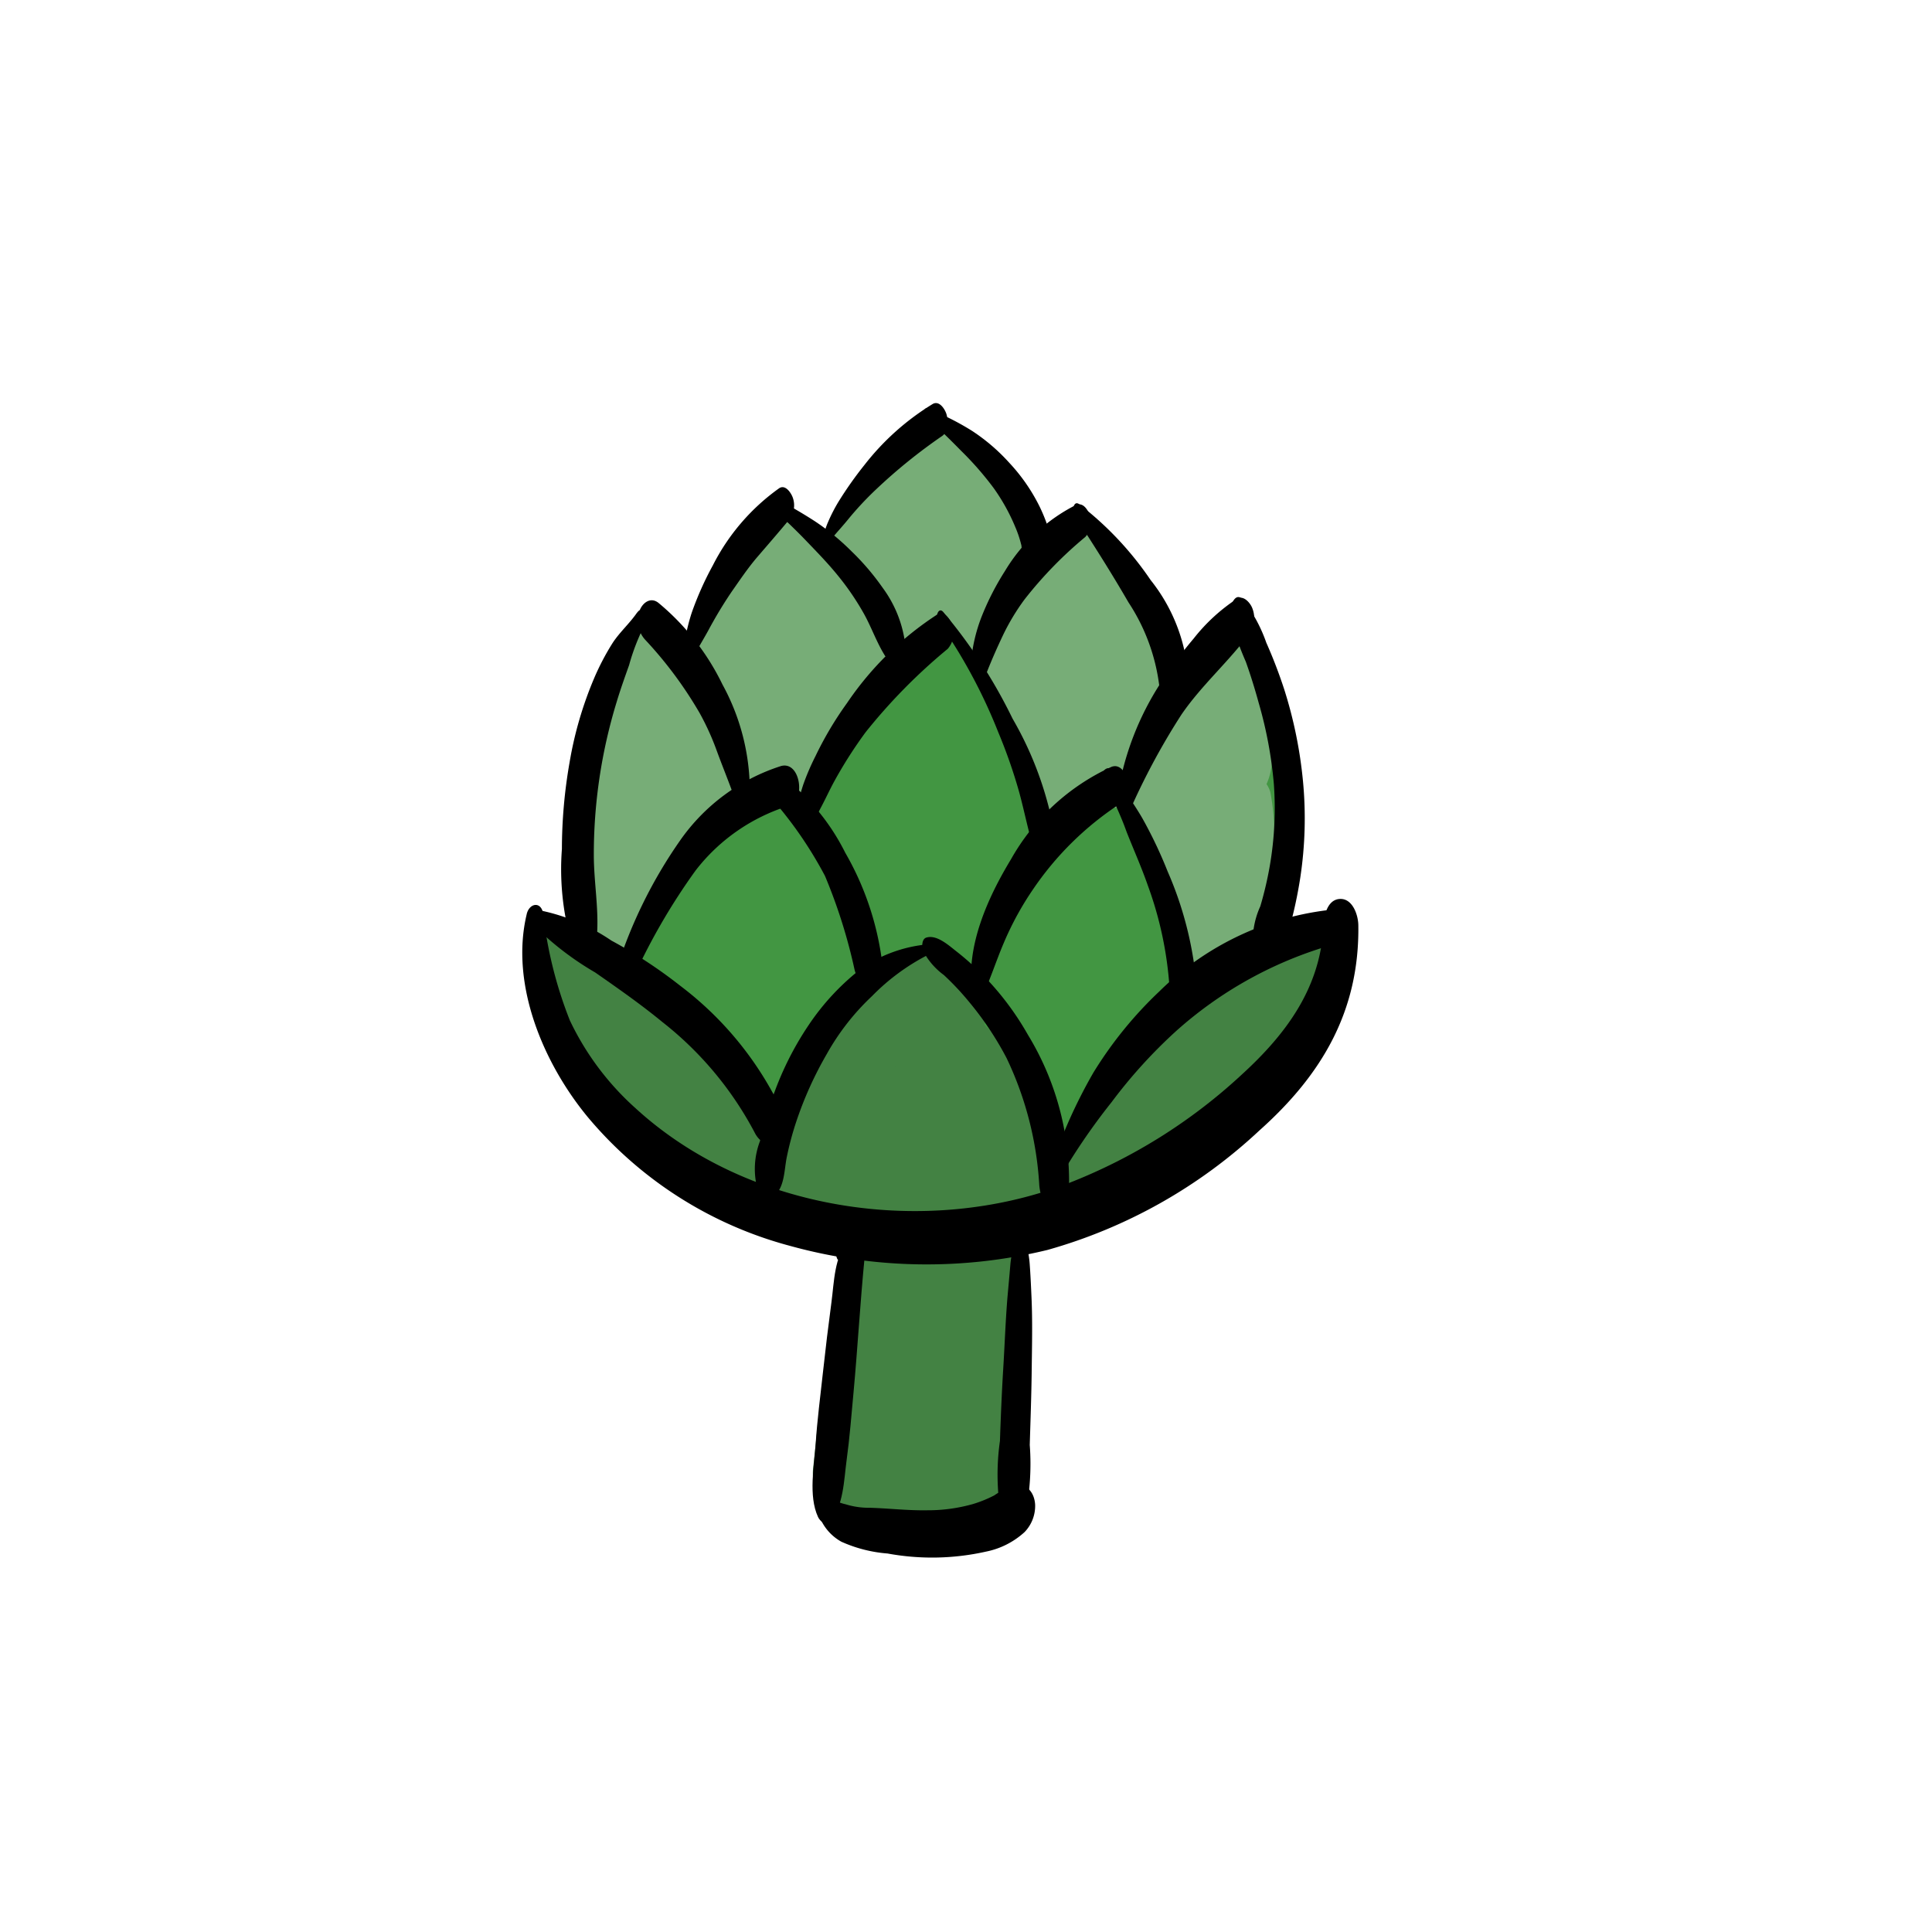 <svg xmlns="http://www.w3.org/2000/svg" width="100" height="100" viewBox="0 0 100 100"><defs><style>.a{fill:#438243;}.b{fill:#429642;}.c{fill:#77ad77;}</style></defs><title>artichoke</title><path class="a" d="M49.86,72.767c3.861,0,3.867-6,0-6s-3.867,6,0,6Z"/><path class="a" d="M43.951,50.929a8.716,8.716,0,0,0-.842,2.361,3.016,3.016,0,0,0,4.406,3.388c.262-.12.525-.237.786-.358.6-.282-.331.056.108-.015H46.814l.137.024-1.324-.772.1.092-.771-1.324q-.1-.818-.111-.343a3.167,3.167,0,0,0,1.9,2.861,9.828,9.828,0,0,0,2.356.491,3.079,3.079,0,0,0,3.691-2.1c.326-1.434-.437-3.433-2.1-3.69a11.805,11.805,0,0,1-2-.341l1.792,1.379-.06-.119.41,1.514a3.254,3.254,0,0,0-2.433-3.463c-1.451-.322-2.65.4-3.922.978l4.407,3.388c.044-.249.107-.482.164-.727.14-.6-.225.4.073-.2a3,3,0,1,0-5.18-3.028Z"/><path class="a" d="M51.8,55.91a20.083,20.083,0,0,0,5.479-.866l-3.791-2.887A4.343,4.343,0,0,1,52.218,55.4c-1.784,2.232-.2,5.8,2.914,5a22.266,22.266,0,0,0,5.188-2.051c3.453-1.859.42-6.726-3.023-5.171-1.861.841-4.3,1.45-4.733,3.75a3.035,3.035,0,0,0,3.683,3.684C60.838,59.575,64.7,56.2,67.882,52.89L62.77,50.773l0,.268a3.019,3.019,0,0,0,2.994,2.994q-.468-.138,0-.016V48.244c-6.659,2.231-14.5,3.543-20.723,6.79a2.9,2.9,0,0,0-1.483,2.586c.617,4.674,4.425,2.633,7.66,3.671l-2.2-2.888q1.065-2.268-.451-.735c-2.221,1.671-1.719,5.6,1.511,5.58l.551,0-.8-5.882c-6.1,1.916-14.671-1.342-16.746-7.734l-5,2.914c2.971,3.017,7.629,3,9.975,6.7,1.7,2.678,5.246,1.348,5.58-1.511l.389-3.324-5.58,1.512c2.445,3.467,3.2,5.406,7.353,6.644,0,0,1.711.052,1.506-.175A34.7,34.7,0,0,1,46.4,65.8a17.8,17.8,0,0,0-.288,6.931l5.775-1.592c-.71-2.8-1.513-5.563-2.417-8.309-1.021-3.1-5.957-2.713-5.881.8a26.351,26.351,0,0,0,1.157,7.354c1.123,3.676,6.906,2.109,5.775-1.592a20.537,20.537,0,0,1-.944-5.762l-5.881.8c.9,2.747,1.706,5.507,2.416,8.309.976,3.845,6.287,2.1,5.775-1.592-.573-4.138,3.758-9.676.163-13.321a5.716,5.716,0,0,0-3.367-1.472c-.571-.12-1.366.414-1.915.24-1.518-.481-2.3-2.506-3.137-3.692a3.024,3.024,0,0,0-5.58,1.511l-.389,3.324,5.58-1.512a14.1,14.1,0,0,0-4.186-4.473c-2.118-1.382-4.929-1.612-6.725-3.435-2.042-2.074-5.942.025-5,2.913,3.068,9.45,14.74,14.858,24.113,11.917,3.159-.992,2.673-5.905-.8-5.882l-.551,0L51.6,62.839c1.722-1.3,3.241-2.124,3.417-4.436a3.033,3.033,0,0,0-2.2-2.887c-1.361-.437-3.562.376-4.706-.173l1.483,2.585-.04-.308-1.483,2.585c5.687-2.966,13.194-4.143,19.292-6.186,2.667-.894,3.023-5.045,0-5.775a5.137,5.137,0,0,0-1.6-.2l2.995,2.994,0-.268a3.027,3.027,0,0,0-5.112-2.117c-2.492,2.595-5.389,5.369-8.992,6.188l3.684,3.684q-1.858,1.758-.2.816l2.186-.988L57.3,53.185a10.468,10.468,0,0,1-3.758,1.447l2.914,5.005c2.244-2.808,2.879-3.945,3.02-7.48a3.018,3.018,0,0,0-3.79-2.888,9.307,9.307,0,0,1-3.887.652c-3.846.1-3.861,6.093,0,5.989Z"/><path class="a" d="M43.237,70.1,42.9,71.659h5.786l-.2-.5c-.963-2.44-5.191-3.233-5.786,0-.3,1.614-.432,3.214-.614,4.844-.241,2.15,2.777,3.9,4.514,2.59l.226-.191-2.121-.879c2.467,2.412,5.139,1.247,6.841-1.29H46.367l-.067-.185,5.892-.8c-2.152-6.171-.87-12.06,1.7-17.876,1.546-3.5-3.622-6.556-5.181-3.028-3.212,7.267-5.005,14.759-2.305,22.5,1.048,3.007,6.128,2.779,5.893-.8a7.256,7.256,0,0,0-.752-2.844c-1.024-2.182-4.038-1.7-5.181,0l-.1.123,2.312-.3c1.142.254-1.386-.575-1.747-.622a3.99,3.99,0,0,0-3.254,1.01L48.088,76q.169-1.629.4-3.249H42.7l.2.5c.985,2.5,5.1,3.183,5.786,0l.336-1.556c.816-3.765-4.967-5.373-5.785-1.595Z"/><path class="b" d="M56.124,43.315a36.52,36.52,0,0,0-1.77,3.9C53.33,49.826,56.66,51.7,58.761,50.6l1.258-.658-4.1-4.1-1.633,2.674c-1.834,3,2.24,5.853,4.712,3.636l2.639-2.368-5.014-2.919-.324,1.98c-.527,3.222,3.6,5.381,5.483,2.312l1.664-2.709-5.59-1.514.062,1.276a3.015,3.015,0,0,0,5.893.8c.7-2.052,1.3-4.114,1.812-6.222l-5.786-1.595c-.47,3.318-1.493,6.358.709,9.166a3.01,3.01,0,0,0,4.712-.607c1.178-2.732,1.066-5.594,1.157-8.546.072-2.347.006-3.574-1.671-5.3a3.037,3.037,0,0,0-4.243,0c-.947.987-2.049,1.525-2.932,2.593-1.158,1.4-2.077,2.847-3.353,4.161A13.1,13.1,0,0,0,50.092,50.2c-.46,2.777,2.746,5.23,5.015,2.918,5.5-5.6,2.364-15.258,3.367-22.11H52.688a21.072,21.072,0,0,0,1.725,4.69,15.368,15.368,0,0,0,1.529,2.369q.678,1.373.636-.157l1.793-1.379a37.027,37.027,0,0,0-2.331-4.319,4.246,4.246,0,0,0-2.575-1.841,2.953,2.953,0,0,0-2.919.772c-2,2.369-2.979,5.684-4.158,8.536a36.5,36.5,0,0,0-2.9,9.308c-.432,3.3,4.073,3.574,5.59,1.514l4.33-5.879L47.821,43.1l-.573,5.356c-.411,3.835,5.592,3.806,6,0l.573-5.356c.353-3.294-4.049-3.607-5.591-1.514l-4.33,5.88,5.591,1.514a26.233,26.233,0,0,1,2.07-6.217c.861-2.122,1.728-5.611,3.228-7.385l-2.919.772.579.169-1.792-1.379c2.018,2.921,4.789,9.874,9.667,7.219,5.369-2.922-.956-9.28-1.85-12.753-.691-2.682-5.342-3.031-5.786,0-.481,3.283-.021,6.454-.137,9.749-.1,2.791.347,7.641-1.687,9.714l5.014,2.919c.752-4.533,5.788-8.443,8.861-11.645H60.5a9.3,9.3,0,0,0,.823.814l-.879-2.122c.105,2.121.472,5.932-.368,7.879l4.712-.607c.23.293.853-3.464.834-3.328.524-3.7-4.854-5.456-5.786-1.595-.508,2.108-1.109,4.171-1.812,6.222l5.893.8-.062-1.276a3.025,3.025,0,0,0-5.59-1.514L56.6,48.124l5.484,2.312.324-1.98c.477-2.915-2.663-5.028-5.015-2.919L54.75,47.905l4.712,3.636L61.1,48.867c1.629-2.667-1.541-5.447-4.1-4.1l-1.257.658,4.407,3.388a15.9,15.9,0,0,1,1.165-2.465c1.817-3.405-3.36-6.439-5.181-3.028Z"/><path class="b" d="M45.33,47.4l.011-.563a3.032,3.032,0,0,0-5.121-2.121A26.21,26.21,0,0,0,35.7,50.76l5.483,2.312a17.366,17.366,0,0,0,.4-4.4c-.169-3.95-5.55-3.756-6,0l-.333,1.074,5.893.8a20.522,20.522,0,0,0-.786-4.7c-.5-1.692-2.793-2.98-4.407-1.793a20.578,20.578,0,0,1-2.83,1.758l3.635.469-.855-.878c-2.033-2.874-5.978-1.051-5.483,2.312l.267,1.814c.524,3.556,5.631,2.331,5.893-.8L37.6,36.489l-.879,2.121q-1.05.529-.141.277a3.051,3.051,0,0,0,2.1-3.691l-.023-.106L33.167,37.4c1.754,2.785.017,6.845,2.6,9.377a3.049,3.049,0,0,0,3.635.469,6.676,6.676,0,0,0,1.714-1.621L36.1,44.3l.608,1.993a3.042,3.042,0,0,0,4.407,1.793c2.111-1.125,2.8-3.478,3.762-5.53L39.4,41.843c.708,2,1.245,4.554,3.721,4.944,2.393.376,4.015-1.728,5.559-3.2l-5.014-1.324.182.833c.821,3.771,6.607,2.175,5.785-1.595l-.181-.833c-.5-2.278-3.461-2.806-5.014-1.324-.076.072-2.11,1.618-.918,1.5l2.121.879a5.179,5.179,0,0,0-.456-1.471c-.775-2.193-4.3-3.246-5.483-.717-.3.653-.987,3.046-1.609,3.377L42.5,44.7l-.609-1.993c-.6-1.97-3.521-3.166-5.014-1.324l-.5.683,3.635.469c-.249-.244-.294-3.588-.391-4.313a8.813,8.813,0,0,0-1.272-3.85,3.015,3.015,0,0,0-5.484,2.312l.023.106,2.095-3.69c-2.643.5-3.266,2.153-3.488,4.611-.331,3.668-.614,7.341-.921,11.011l5.893-.8L36.2,46.111l-5.483,2.312a11.1,11.1,0,0,0,1.793,2.092,3.117,3.117,0,0,0,3.635.469,20.578,20.578,0,0,0,2.83-1.758l-4.407-1.793a12.892,12.892,0,0,1,.572,3.107,3.015,3.015,0,0,0,5.893.8,11.264,11.264,0,0,0,.547-2.669h-6a7.453,7.453,0,0,1-.186,2.808c-.662,3.188,3.778,5.444,5.483,2.312a20.586,20.586,0,0,1,3.587-4.827L39.341,46.84l-.011.563c-.077,3.862,5.923,3.862,6,0Z"/><path class="c" d="M58.128,33.419c-4.318-1.864-7.234.141-9.84,3.664L53.771,39.4l.4-2.037c.639-3.23-3.68-5.372-5.483-2.312L47.716,36.7l5.59,1.515a23.086,23.086,0,0,0-.686-4.181,3.033,3.033,0,0,0-5.014-1.324l-1.614,1.453,5.015,2.919.518-2.682c.6-3.1-3.987-5.616-5.484-2.311l-.733,1.619,5.483,2.312C52.28,31.75,53.6,26.6,50.326,22.9c-1.162-1.313-3.034-.954-4.242,0-1.378,1.087-1.581,2.129-2.3,3.672a22,22,0,0,0-1.411,2.284c-.059.762,1.75.322.964-.133a2.941,2.941,0,0,0-3.028,0,4.8,4.8,0,0,1-.566.4l3.636.469.134.976-2.2,2.893L39.85,32.317l.469-3.636a28.69,28.69,0,0,1-3.959,3.828c-1.05.782-1.99.974-2.551,2.278a3.132,3.132,0,0,0,.469,3.635l.291.286a2.964,2.964,0,0,0,2.919.771c1.7-.634,3.653-3.98,4.942-4.182l-3.69-2.1c.3,1.375-1.355,4.42-1.408,5.916a4.56,4.56,0,0,0,.616,2.865c.915,1.482,3.466,2.181,4.712.607L44.2,40.642,39.08,38.521q.041,1.818.143,3.633a3.029,3.029,0,0,0,4.514,2.59,6.862,6.862,0,0,0,3.049-3.765,25.887,25.887,0,0,0,.736-3.267c.255-1.083,1.987-3.832-.094-3.284L44.04,33.049c1.4,1.95,3.333,3.275,5.818,2.439a4.721,4.721,0,0,0,2.49-2.2,7.542,7.542,0,0,0,.267-2.924l-2.591,1.486c-1.609.21-.529,2.128-.3,3.11a3.032,3.032,0,0,0,5.484.717,10.359,10.359,0,0,0,.888-1.8q.426-1.476-.4-.228l-2.591-1.486c1.011,2.09,2.349,4.405,2.038,6.773h6l-.084-1.271c-.254-3.816-5.984-3.9-6,0l0,.63,5.59-1.514-1.035-1.7L54.9,38.713c3.432,3.4,7.9,4.951,10.5-.284l-5.484-.716a7.544,7.544,0,0,1-.092,1.868c-.415,3.833,5.588,3.8,6,0a11.8,11.8,0,0,0-.122-3.463c-.421-2.519-4.382-2.931-5.483-.717a15.866,15.866,0,0,1-1.667,1.592l2.919-.772a5.692,5.692,0,0,1-2.329-1.751c-2.391-2.368-6.51.679-4.711,3.636l1.034,1.7a3.024,3.024,0,0,0,5.591-1.514l0-.63h-6l.084,1.271c.262,3.948,5.507,3.758,6,0,.476-3.63-1.319-6.621-2.857-9.8a2.905,2.905,0,0,0-2.59-1.486c-4.047.4-4.02,1.952-5.67,5l5.483.716c-.682-2.9-1.264-7.669-5.2-7.553a3.488,3.488,0,0,0-3.042,1.758,3.377,3.377,0,0,0-.572,1.748c-.029,2.948,1.22-1.11,2.52.707a3.116,3.116,0,0,0-3.387-1.379c-1.445.38-1.945,1.3-2.6,2.5-.965,1.772-.853,7.365-2.526,8.42l4.515,2.591q-.1-1.815-.143-3.633c-.072-2.343-3.406-4.288-5.121-2.121l-1.541,1.946,4.711.607c-.368-.6,1.76-5.676,1.4-7.347a3.073,3.073,0,0,0-3.69-2.1c-2.471.387-3.026,3.466-4.943,4.182l2.919.772-.29-.285.469,3.635c-.247.574-1.094.659.048.238a6.089,6.089,0,0,0,1.759-1.3,43.282,43.282,0,0,0,3.765-3.824,3.138,3.138,0,0,0,.469-3.636c-.959-2.047-3.446-1.877-5.32-1.61a3.009,3.009,0,0,0-2.2,2.892,5.039,5.039,0,0,0,1.623,3.266,3.011,3.011,0,0,0,3.636.469,4.744,4.744,0,0,0,.565-.4H40.305c1.971,1.14,3.339,1.359,5.305.123a10.112,10.112,0,0,0,2.608-2.685C49,30.17,49.239,28,50.326,27.141H46.084c1.3,1.465-.533,5.718-1.079,7.285-1.105,3.169,4.074,5.423,5.484,2.312l.733-1.62-5.483-2.312-.518,2.682a3.026,3.026,0,0,0,5.014,2.919l1.613-1.454L46.834,35.63l.472,2.586c.254,2.838,3.984,4.241,5.591,1.514l.975-1.656-5.483-2.311-.4,2.037a3.015,3.015,0,0,0,5.483,2.311A2.593,2.593,0,0,1,55.1,38.6c3.508,1.515,6.567-3.653,3.028-5.181Z"/><path class="c" d="M34.506,36.739c-.285,1.679-1.234,2.205-2.393,3.472a8.039,8.039,0,0,0-2.278,5.749c.056,3.858,6.056,3.869,6,0-.018-1.309.684-1.644,1.729-2.7a9.2,9.2,0,0,0,2.728-4.929,3.09,3.09,0,0,0-2.1-3.691,3.024,3.024,0,0,0-3.69,2.1Z"/><path class="c" d="M30.44,38.106a12.118,12.118,0,0,0-.178,2.741c.185,2.461,3.218,4.125,5.122,2.121a12.045,12.045,0,0,0,1.379-1.762l-5.59-1.515.025,2.27c.032,2.837,4.211,4.265,5.591,1.514l1.747-3.484-5.59-1.514a11.844,11.844,0,0,1-.142,2.078c-.445,2.836,2.689,5.143,5.014,2.919a9.1,9.1,0,0,0,2.3-3.7l-5.893-.8a2.449,2.449,0,0,1-.052.8,3.031,3.031,0,0,0,1.737,3.539,2.972,2.972,0,0,0,3.746-1.227l.632-1.4a3,3,0,0,0-5.18-3.028c-1.028,1.371-2.447,2.419-3.517,3.763a9.618,9.618,0,0,0-2.213,5.557c-.249,3.855,5.752,3.84,6,0,.077-1.189,1.116-2.131,1.9-2.922a32.434,32.434,0,0,0,3.013-3.37l-5.18-3.028-.633,1.4,5.484,2.312a13.549,13.549,0,0,0,.266-2.392c.037-3.517-4.8-3.895-5.893-.8a2.537,2.537,0,0,1-.762,1.052l5.014,2.919a21.189,21.189,0,0,0,.357-3.673c-.05-2.828-4.2-4.277-5.59-1.515l-1.748,3.485,5.59,1.514-.025-2.27a3.025,3.025,0,0,0-5.59-1.514,1.339,1.339,0,0,1-.442.549l5.121,2.121a5.778,5.778,0,0,1-.036-1.146,3.1,3.1,0,0,0-2.1-3.691c-1.414-.388-3.45.483-3.69,2.1Z"/><path class="c" d="M41.3,39.75a12.635,12.635,0,0,0,.547,2.947,3.041,3.041,0,0,0,5.484.717L48.219,42l-5.59-1.515a39.316,39.316,0,0,1,.229,5.832c-.1,2.905,4.244,4.18,5.59,1.514,1.2-2.376,1.318-4.984,2.307-7.417H44.97a19.247,19.247,0,0,1,.2,3.89c-.123,3.37,5.092,4.091,5.893.8l.835-3.439L46,40.869q.021,2.432-.122,4.856c-.206,3.495,4.892,3.907,5.893.8L53.034,42.6H47.249l.068.361c-.057,2.895,4.22,4.193,5.59,1.514l.7-1.361L48.12,42.4c.209.75-.407,1.532-.725,2.177A21.682,21.682,0,0,0,46.332,47.3l1.378-1.793-.141.1H50.6l-.232-.169,1.076,1.077-1.875-2.761c-.822-1.21-2.75-2.119-4.1-1.076A5.289,5.289,0,0,0,43.238,48.5c.939,3.743,6.727,2.157,5.786-1.595l-.533.954-4.1-1.076a14.942,14.942,0,0,0,3.183,4.006,2.9,2.9,0,0,0,3.029,0c1.418-1.032,1.755-2.664,2.488-4.186a7.961,7.961,0,0,0,.82-5.8c-.661-2.38-4.281-3.066-5.483-.716l-.7,1.361,5.591,1.514a5.5,5.5,0,0,0-.283-1.956,3.027,3.027,0,0,0-5.785,0l-1.262,3.921,5.893.8q.142-2.428.122-4.856c-.028-3.323-5.078-4.152-5.893-.8l-.835,3.439,5.893.8a27.043,27.043,0,0,0-.412-5.485,3.014,3.014,0,0,0-2.892-2.2,3.143,3.143,0,0,0-2.893,2.2c-.781,1.919-.772,4.14-1.7,5.984l5.591,1.514a39.311,39.311,0,0,0-.229-5.832c-.326-2.857-3.895-4.207-5.591-1.514l-.888,1.411,5.483.717A5.876,5.876,0,0,1,47.3,39.75c-.322-3.82-6.325-3.854-6,0Z"/><path class="c" d="M54.4,35.683c-.9,1.6-3.137,5.241-.8,6.572,1.342.766,2.32-.591,2.984-1.541a26.169,26.169,0,0,0,1.809-3.03c.879-1.715-1.708-3.234-2.59-1.514a15.673,15.673,0,0,1-2.3,3.673l.662-.386-.2.057,1.156.151-.179-.13.538.538-.1-.231.205.758a3.991,3.991,0,0,1,.506-1.594,18.658,18.658,0,0,1,.911-1.809c.946-1.686-1.644-3.2-2.59-1.514Z"/><path class="c" d="M59.645,40.549l.228-.538,1.156-.151-.647-.189a1.519,1.519,0,0,0-2.2.9c-.309,1.16-.293,2.5.931,3.073A2.155,2.155,0,0,0,61.882,42.5l-2.356.3c.5.579.5,2.925.62,3.654.17,1.051,1.419,1.246,2.2.9l.317-.141-2.257-1.3c.051.643.076,1.271.078,1.915a1.508,1.508,0,0,0,2.947.4c.924-2.4.533-5.331,1.034-7.858l-2.507.662c.251.286-.051,2.128-.07,2.451q-.088,1.581-.3,3.152c-.215,1.6,1.771,2.707,2.742,1.156,1.167-1.862.958-3.936,1.416-6H62.858c.381,1.982-.05,4.779-1.655,6.1-1.492,1.228.641,3.34,2.121,2.121,2.461-2.026,3-6.045,2.427-9.018a1.511,1.511,0,0,0-2.893,0c-.384,1.733-.148,3.744-1.113,5.285l2.741,1.156c.332-2.461,1.394-6.474-.4-8.523a1.509,1.509,0,0,0-2.507.662,35.491,35.491,0,0,0-.565,3.894,14.044,14.044,0,0,1-.469,3.965l2.946.4c0-.644-.027-1.272-.078-1.915a1.524,1.524,0,0,0-2.257-1.295l-.317.142,2.2.9c-.271-1.667-.239-3.651-1.392-4.977a1.513,1.513,0,0,0-2.356.3l.177-.083,1.156.151-.28-.137.689.9.038-.445-2.2.9c1.547.815,3.936.537,3.777-1.712-.136-1.915-3.137-1.93-3,0Z"/><path class="c" d="M42.184,45.5a12.631,12.631,0,0,0,1.5,2.132,3.021,3.021,0,0,0,2.122.879,3.052,3.052,0,0,0,2.121-.879,3.017,3.017,0,0,0,.879-2.121l-.107-.8a3.006,3.006,0,0,0-.772-1.324q-.14-.166-.272-.337l.469.607a9.153,9.153,0,0,1-.759-1.187,3,3,0,0,0-5.18,3.028Z"/><path class="c" d="M47.293,50.743a1.467,1.467,0,0,1,.2.191l-.469-.607a1.411,1.411,0,0,1,.169.279l-.3-.717a1.443,1.443,0,0,1,.09.314l-.108-.8a.988.988,0,0,1,.011.108,2.893,2.893,0,0,0,1.844,2.742,2.253,2.253,0,0,0,1.156.258A3.027,3.027,0,0,0,52,51.636a2.971,2.971,0,0,0,.879-2.122,4.585,4.585,0,0,0-.533-1.986,3.268,3.268,0,0,0-.81-1.027,3.334,3.334,0,0,0-2.121-.879,3.333,3.333,0,0,0-2.122.879,3.014,3.014,0,0,0-.878,2.121l.107.8a2.984,2.984,0,0,0,.771,1.324Z"/><path class="c" d="M49.078,43.939c.081.086.155.173.227.266l-.469-.607a3.226,3.226,0,0,1,.341.61l-.3-.717a3.285,3.285,0,0,1,.178.676l-.108-.8c.01.077.017.155.02.233a3.179,3.179,0,0,0,.879,2.121,3,3,0,0,0,4.242,0,2.983,2.983,0,0,0,.879-2.121A6.1,6.1,0,0,0,53.321,39.7a3.024,3.024,0,0,0-4.243,0,3.065,3.065,0,0,0,0,4.243Z"/><path class="c" d="M54.986,41.954a13.21,13.21,0,0,0-1.022-2.462,3.025,3.025,0,0,0-4.1-1.076,3.065,3.065,0,0,0-1.077,4.1c.14.26.267.524.383.795l-.3-.716a9.912,9.912,0,0,1,.336.95,3.134,3.134,0,0,0,1.379,1.793,3,3,0,0,0,4.407-3.388Z"/><path class="b" d="M42.038,55.163c.47-.726.954-1.442,1.46-2.143.575-.8.742-1.007,1.31-1.7a3.073,3.073,0,0,0,0-4.243c-1.1-1.007-3.185-1.3-4.243,0a57.339,57.339,0,0,0-3.707,5.062,3.023,3.023,0,0,0,1.076,4.1,3.065,3.065,0,0,0,4.1-1.076Z"/><path class="b" d="M36.826,44.719a23.651,23.651,0,0,0,.316,3.037,3,3,0,0,0,1.378,1.793,3.067,3.067,0,0,0,2.312.3,3.036,3.036,0,0,0,1.793-1.379,3.452,3.452,0,0,0,.3-2.311c-.027-.171-.052-.342-.075-.514l.107.8q-.108-.859-.133-1.725a3,3,0,0,0-6,0Z"/><path class="a" d="M50.646,53.733A3.582,3.582,0,0,0,51.1,52.1a4.531,4.531,0,0,0-.11-.993l-.3-.717a2.259,2.259,0,0,0-.773-.841,1.49,1.49,0,0,0-.662-.386A2.249,2.249,0,0,0,48.1,48.9a3.457,3.457,0,0,0-1.721.488,3.337,3.337,0,0,0-1.212,1.27,3.9,3.9,0,0,0-.462,1.771c-.005.164.008.326-.008.489l.107-.8-.015.08a2.274,2.274,0,0,0-.054,1.2,2.242,2.242,0,0,0,.356,1.115,3,3,0,0,0,4.1,1.077A2.959,2.959,0,0,0,50.574,53.8a5.948,5.948,0,0,0,.132-1.08c0-.123-.005-.244,0-.367l-.107.8a.951.951,0,0,1,.047-.176l-.3.716a.605.605,0,0,1,.058-.106l-.469.607a.43.43,0,0,1,.078-.087l-.607.469a.322.322,0,0,1,.1-.059l-.717.3.054-.016-.8.107.058,0-2.893-2.2.01.065-.107-.8a.436.436,0,0,1-.008.13l.107-.8-.018.063.3-.717-.028.06a2.249,2.249,0,0,0-.356,1.116,2.275,2.275,0,0,0,.054,1.2,3.062,3.062,0,0,0,1.379,1.793,3.025,3.025,0,0,0,2.311.3,2.919,2.919,0,0,0,1.793-1.378Z"/><path class="a" d="M60.22,60.491A20.919,20.919,0,0,1,64.4,56.424a3.082,3.082,0,0,0,1.076-4.1,3.025,3.025,0,0,0-4.1-1.076,27.585,27.585,0,0,0-6.336,6.22c-.966,1.3-.215,3.349,1.076,4.1a3.071,3.071,0,0,0,4.1-1.077Z"/><path class="b" d="M44.36,36.739l-.206.978a2.274,2.274,0,0,0-.054,1.2,2.232,2.232,0,0,0,.356,1.115,3.358,3.358,0,0,0,1.793,1.379,3.039,3.039,0,0,0,2.312-.3,2.992,2.992,0,0,0,1.378-1.793l.206-.978a2.279,2.279,0,0,0,.054-1.2,2.232,2.232,0,0,0-.356-1.115,3.358,3.358,0,0,0-1.793-1.379,3.035,3.035,0,0,0-2.312.3,2.992,2.992,0,0,0-1.378,1.793Z"/><path class="b" d="M46.686,41.978c3.861,0,3.867-6,0-6s-3.867,6,0,6Z"/><path class="b" d="M44.273,38.01a7.163,7.163,0,0,0-2.115,3.856,3.04,3.04,0,0,0,4.407,3.388l.4-.219-4.407-1.793c.388,1.765.581,3.276,1.748,4.7l-.879-2.121.039.574c.212,3.119,3.817,3.886,5.591,1.514l.769-1.029H44.644a3.172,3.172,0,0,0,2.07,1.553l-1.792-1.379c.475.71.855-1.156.218-.357a3.216,3.216,0,0,0-.62,1.44,3.005,3.005,0,0,0,.772,2.919c3.047,2.475,5.842.177,6.628-3.109a14.778,14.778,0,0,0,.11-5.727c-.3-1.93-1.222-3.936-1.369-5.849l-3,3a12.2,12.2,0,0,0,1.25-.191l-3.69-2.095.056.186a3.048,3.048,0,0,0,3.691,2.095l.035-.01-3.388-1.379a17.808,17.808,0,0,1,2.1,7.54c.087,3.855,6.088,3.869,6,0A24.915,24.915,0,0,0,50.8,34.947a3.024,3.024,0,0,0-3.388-1.379l-.035.011,3.69,2.095-.056-.186a3.072,3.072,0,0,0-3.691-2.1l.345-.023c-1.513.17-3.135,1.239-3,3a35.231,35.231,0,0,0,1.134,5.15c.233,1.007,1.162,4.575.194,5.481l2.122-.879-.4.051,2.121.879-.3-.239.772,2.918q-.729,1.086.136-.088a4.273,4.273,0,0,0,.568-1.151,5.164,5.164,0,0,0-.12-2.369c-.336-1.648-1.073-3.055-2.8-3.539l1.793,1.379-.056-.113c-1.105-2.221-3.95-1.646-5.181,0l-.769,1.03,5.59,1.514A7.46,7.46,0,0,0,48.782,44c-.184-.488-.25-1.492-.439-2.354a3.031,3.031,0,0,0-4.407-1.793l-.4.219,4.407,3.388a1.293,1.293,0,0,1,.572-1.208c2.742-2.726-1.5-6.969-4.243-4.243Z"/><path class="a" d="M50.386,52.369a.435.435,0,0,1,0-.1l-.107.8a.488.488,0,0,1,.025-.1l-.3.717a.468.468,0,0,1,.05-.09l-.469.607a.587.587,0,0,1,.041-.046,3.342,3.342,0,0,0,.879-2.121,3.342,3.342,0,0,0-.879-2.121l-.607-.469a2.985,2.985,0,0,0-1.514-.41l-.8.107a3.006,3.006,0,0,0-1.324.772c-.015.015-.027.03-.041.046l-.469.607-.012.017a3.75,3.75,0,0,0-.344.8,2.67,2.67,0,0,0-.075.489,2,2,0,0,0-.052.5,2.9,2.9,0,0,0,1.844,2.742,2.255,2.255,0,0,0,1.156.258l.8-.107a3.005,3.005,0,0,0,1.323-.771l.469-.608a2.982,2.982,0,0,0,.41-1.514Z"/><path class="a" d="M49.689,69.881h-.063a3.348,3.348,0,0,0-2.121.879,3.342,3.342,0,0,0-.879,2.121l.108.8A3,3,0,0,0,47.505,75l.607.469a2.984,2.984,0,0,0,1.514.409h.063a2.893,2.893,0,0,0,2.741-1.844,2.263,2.263,0,0,0,.259-1.156l-.107-.8a3,3,0,0,0-.772-1.324l-.607-.469a2.985,2.985,0,0,0-1.514-.41Z"/><path class="a" d="M51.56,57.9H51.5a2.266,2.266,0,0,0-1.156.259,2.7,2.7,0,0,0-1.586,1.585A2.265,2.265,0,0,0,48.5,60.9l.107.8a3,3,0,0,0,.772,1.323l.607.47A2.994,2.994,0,0,0,51.5,63.9h.062A2.9,2.9,0,0,0,54.3,62.059,2.255,2.255,0,0,0,54.56,60.9l-.107-.8a2.984,2.984,0,0,0-.771-1.324l-.607-.469a2.985,2.985,0,0,0-1.515-.41Z"/><path class="b" d="M54.243,53.173c3.861,0,3.867-6,0-6s-3.867,6,0,6Z"/><path class="b" d="M55.366,49.367c3.861,0,3.867-6,0-6s-3.867,6,0,6Z"/><path class="b" d="M55.8,54.667a1.5,1.5,0,0,0,0-3,1.5,1.5,0,0,0,0,3Z"/><path class="b" d="M57.612,54.67c3.861,0,3.867-6,0-6s-3.867,6,0,6Z"/><path class="b" d="M35.964,52.112c3.861,0,3.867-6,0-6s-3.867,6,0,6Z"/><path class="b" d="M40.4,46.991v-.062a3.347,3.347,0,0,0-.879-2.122,3.334,3.334,0,0,0-2.121-.878l-.8.107a3,3,0,0,0-1.323.771l-.47.608a2.988,2.988,0,0,0-.409,1.514v.062a3.328,3.328,0,0,0,.879,2.121,3.328,3.328,0,0,0,2.121.879l.8-.107a3,3,0,0,0,1.324-.772l.469-.607a2.982,2.982,0,0,0,.41-1.514Z"/><path class="b" d="M51.4,49.264c-1.158,1.262-.623,2.643.575,3.621a4.662,4.662,0,0,1,1.833,4.349c-.145,1.439,2.214,2.107,2.8.757a10.808,10.808,0,0,1,1.886-3.011c1.286-1.433-.828-3.562-2.121-2.122a13.209,13.209,0,0,0-2.356,3.619l2.8.757a7.479,7.479,0,0,0-.8-4.176A7.248,7.248,0,0,0,54.824,51.4a7.63,7.63,0,0,0-.773-.688l-.3-.234q-.6-.6-.222.906c1.3-1.42-.813-3.547-2.122-2.121Z"/><path class="b" d="M54.992,59.783h.062a1.541,1.541,0,0,0,1.5-1.5l-.054-.4a1.494,1.494,0,0,0-.385-.662l-.3-.234a1.491,1.491,0,0,0-.757-.2h-.062a1.541,1.541,0,0,0-1.5,1.5l.053.4a1.5,1.5,0,0,0,.386.662l.3.234a1.491,1.491,0,0,0,.757.2Z"/><path class="c" d="M63.375,50.913a3.821,3.821,0,0,0,1.589-2.058,1.513,1.513,0,0,0-1.048-1.845,1.535,1.535,0,0,0-1.845,1.048c-.023.068-.047.134-.075.2l.151-.359a2.415,2.415,0,0,1-.25.432l.235-.3a2.4,2.4,0,0,1-.4.406l.3-.234c-.057.043-.115.083-.176.122a1.5,1.5,0,1,0,1.515,2.59Z"/><path class="c" d="M63.2,37.262a1.5,1.5,0,0,0,0-3,1.5,1.5,0,0,0,0,3Z"/><path class="c" d="M63.636,36.039a1.5,1.5,0,0,0,0-3,1.5,1.5,0,0,0,0,3Z"/><path class="c" d="M42.6,33.1c-.034.76-.092.489-.009.225.1-.322-.346.6-.052.181.165-.236.314-.5.466-.741A6.065,6.065,0,0,0,43.886,30a3.007,3.007,0,0,0-2.2-2.893l.392.163a3.019,3.019,0,0,0-4.105,1.076,3.074,3.074,0,0,0,1.077,4.105,3.148,3.148,0,0,0,1.041.442L37.886,30q.132-.732.039-.385-.069.225.065-.122c.221-.472-.017,0-.076.1-.146.253-.316.492-.467.741A5.682,5.682,0,0,0,36.6,33.1a3.022,3.022,0,0,0,3,3,3.066,3.066,0,0,0,3-3Z"/><path class="c" d="M33.808,39.83a2.221,2.221,0,0,0,.843.111,3.1,3.1,0,0,0,1.546-.42,2.845,2.845,0,0,0,.639-.494,3.092,3.092,0,0,0,.79-1.359,2.274,2.274,0,0,0,.054-1.2,2.232,2.232,0,0,0-.356-1.115,3.358,3.358,0,0,0-1.793-1.379l-.8-.107a2.994,2.994,0,0,0-1.515.409l-.607.47a2.986,2.986,0,0,0-.771,1.323l-.005.013.3-.717-.01.017.469-.607a.107.107,0,0,1-.018.019l.607-.469-.023.014.717-.3a.129.129,0,0,1-.026.008l.8-.107h-.026l.8.107-.02-.005a2.264,2.264,0,0,0-1.2-.053,2.229,2.229,0,0,0-1.116.356,3.353,3.353,0,0,0-1.378,1.793l-.107.8a2.981,2.981,0,0,0,.409,1.514l.469.607a3.006,3.006,0,0,0,1.324.772Z"/><path class="c" d="M43.74,36.1h.066a2.273,2.273,0,0,0,1.156-.258,2.7,2.7,0,0,0,1.586-1.586,2.255,2.255,0,0,0,.258-1.156l-.107-.8a3,3,0,0,0-.771-1.323l-.608-.47a2.988,2.988,0,0,0-1.514-.409H43.74a3.328,3.328,0,0,0-2.121.879,2.24,2.24,0,0,0-.621.965A2.275,2.275,0,0,0,40.74,33.1l.107.8a3,3,0,0,0,.772,1.324l.607.469a2.985,2.985,0,0,0,1.514.41Z"/><path class="c" d="M32.114,33.629l-.175,2.12a1.508,1.508,0,0,0,1.5,1.5,1.538,1.538,0,0,0,1.5-1.5l.175-2.12a1.506,1.506,0,0,0-1.5-1.5,1.539,1.539,0,0,0-1.5,1.5Z"/><path class="b" d="M48.642,35.762a1.5,1.5,0,0,0,0-3,1.5,1.5,0,0,0,0,3Z"/><path class="a" d="M30.459,52.427a1.947,1.947,0,0,1,.432.3c-.1-.124-.173-.14-.015,0,.066.057.132.115.194.176s.1.1.146.149c.232.228-.1-.178-.008-.025.044.071.088.147.137.215.169.236-.091-.281.014.017a1.5,1.5,0,1,0,2.893-.8,5.3,5.3,0,0,0-2.278-2.621,1.513,1.513,0,0,0-2.053.538,1.536,1.536,0,0,0,.538,2.053Z"/><path class="a" d="M57.717,60.875l.815-.833a1.554,1.554,0,0,0,.439-1.061,1.528,1.528,0,0,0-.439-1.061,1.51,1.51,0,0,0-1.061-.439,1.549,1.549,0,0,0-1.06.439l-.815.834a1.551,1.551,0,0,0-.439,1.06,1.526,1.526,0,0,0,.439,1.061,1.51,1.51,0,0,0,1.061.439,1.549,1.549,0,0,0,1.06-.439Z"/><path class="a" d="M56.062,62.33a1.5,1.5,0,0,0,0-3,1.5,1.5,0,0,0,0,3Z"/><path class="b" d="M41.174,46.122v.027a2.266,2.266,0,0,0,.259,1.156,2.7,2.7,0,0,0,1.585,1.586,2.265,2.265,0,0,0,1.156.258l.8-.107A3.006,3.006,0,0,0,46.3,48.27l.469-.607a2.984,2.984,0,0,0,.409-1.514v-.027A3.339,3.339,0,0,0,46.3,44a3.339,3.339,0,0,0-2.122-.878l-.8.107A2.989,2.989,0,0,0,42.053,44l-.469.607a2.985,2.985,0,0,0-.41,1.515Z"/><path d="M27.264,47.311c-.876,3.64.864,7.725,3.151,10.5a20.544,20.544,0,0,0,10.473,6.674,26.53,26.53,0,0,0,13.326.213,26.559,26.559,0,0,0,10.967-6.18c3.236-2.885,5.193-6.192,5.126-10.635-.008-.519-.291-1.37-.937-1.354-.678.017-.847.891-.87,1.4-.148,3.2-1.931,5.594-4.214,7.68a28.288,28.288,0,0,1-9,5.64c-7.332,2.821-16.547,1.466-22.389-3.886a14.366,14.366,0,0,1-3.4-4.543,21.476,21.476,0,0,1-1.381-5.531c-.114-.659-.717-.543-.853.021Z"/><path d="M47.779,49.223a3.66,3.66,0,0,0,1.079,1.248,14.043,14.043,0,0,1,1.279,1.359A16.516,16.516,0,0,1,52.1,54.764a17.616,17.616,0,0,1,1.694,6.6c.042.448.223,1.155.8,1.152s.715-.767.74-1.19a14.577,14.577,0,0,0-2.138-7.78,14.816,14.816,0,0,0-2.317-3.074,14.372,14.372,0,0,0-1.392-1.242c-.4-.312-1.007-.867-1.541-.7-.255.078-.233.513-.167.693Z"/><path d="M32.639,50.929A32.375,32.375,0,0,1,36,45.062,9.732,9.732,0,0,1,40.854,41.7c.851-.255.591-2.317-.423-2.052A10.135,10.135,0,0,0,35.2,43.506a24.477,24.477,0,0,0-3.273,6.624A.887.887,0,0,0,32.06,51a.343.343,0,0,0,.579-.067Z"/><path d="M39.731,41.094A20.847,20.847,0,0,1,42.7,45.336,27.8,27.8,0,0,1,44.234,50.2c.1.393.417.972.918.755s.528-.927.476-1.381a15.134,15.134,0,0,0-1.878-5.437A11.438,11.438,0,0,0,40.252,40c-.608-.392-.82.73-.521,1.094Z"/><path d="M50.88,51.5c.4-.875.693-1.8,1.074-2.692a15.782,15.782,0,0,1,1.532-2.8,16.037,16.037,0,0,1,4.438-4.373,1.176,1.176,0,0,0,.433-1.254c-.078-.373-.384-.867-.834-.686a11.418,11.418,0,0,0-5.192,4.777c-1.206,1.99-2.367,4.547-2,6.929.055.355.4.417.548.095Z"/><path d="M57.15,40.511a17.417,17.417,0,0,1,1.166,2.555c.364.923.769,1.826,1.095,2.764a19.027,19.027,0,0,1,1.125,5.319c.019.41.217,1.054.728,1.052.5,0,.7-.7.676-1.087a18.538,18.538,0,0,0-1.5-6,22.974,22.974,0,0,0-1.318-2.772c-.491-.842-1.077-1.624-1.575-2.463-.107-.18-.3-.13-.408.01a.6.6,0,0,0,.016.622Z"/><path d="M58.6,41.68a35.763,35.763,0,0,1,2.546-4.685c1.057-1.549,2.489-2.775,3.585-4.282a1.425,1.425,0,0,0,.076-1.262c-.112-.266-.454-.657-.783-.459a9.4,9.4,0,0,0-2.237,2.055A22.46,22.46,0,0,0,60.044,35.4a14.9,14.9,0,0,0-2.18,5.658.834.834,0,0,0,.217.74.341.341,0,0,0,.522-.116Z"/><path d="M63.651,31.874a16.421,16.421,0,0,0,.832,2.377c.253.708.474,1.423.672,2.148a21.677,21.677,0,0,1,.781,4.2,17.5,17.5,0,0,1-.21,4.209,18.6,18.6,0,0,1-.492,2.1,4.315,4.315,0,0,0-.344,2.431c.109.382.315.733.761.626.747-.178.928-1.325,1.1-1.96a22.923,22.923,0,0,0,.551-2.576,20.436,20.436,0,0,0,.139-5.009,22.822,22.822,0,0,0-.968-4.733,25.214,25.214,0,0,0-.929-2.421,7.856,7.856,0,0,0-1.208-2.228c-.459-.505-.741.554-.686.844Z"/><path d="M38.807,40.686a11.476,11.476,0,0,0-1.41-5.252,12.629,12.629,0,0,0-3.32-4.233c-.406-.32-.827,0-.977.418a1.472,1.472,0,0,0,.3,1.5A20.809,20.809,0,0,1,36.209,36.9a13.446,13.446,0,0,1,.9,1.986c.268.731.562,1.451.828,2.182a.439.439,0,0,0,.54.317c.255-.1.329-.46.329-.7Z"/><path d="M32.98,31.7c-.386.567-.9,1.01-1.277,1.589a12.91,12.91,0,0,0-.967,1.855,19.385,19.385,0,0,0-1.252,4.3,26.186,26.186,0,0,0-.4,4.5,13.837,13.837,0,0,0,.468,4.76c.319.863,1.284.514,1.347-.3.1-1.352-.156-2.73-.163-4.09a26.923,26.923,0,0,1,1.188-8c.191-.636.416-1.262.638-1.888a11.053,11.053,0,0,1,.831-2.129c.182-.3-.115-1.023-.409-.591Z"/><path d="M41.905,42.8c.051-.123.227-.3.3-.446.109-.216.218-.43.331-.644.223-.422.42-.857.65-1.276A22.725,22.725,0,0,1,44.8,37.905a29.193,29.193,0,0,1,4.253-4.32,1.241,1.241,0,0,0,.233-1.23c-.09-.279-.4-.769-.773-.549a16.438,16.438,0,0,0-4.672,4.585,17.927,17.927,0,0,0-1.63,2.743,12.3,12.3,0,0,0-.639,1.49c-.09.277-.17.558-.244.839-.065.244-.053.566-.1.757a.775.775,0,0,0,.159.8c.23.173.433,0,.525-.225Z"/><path d="M48.55,32.125A27.561,27.561,0,0,1,51.67,37.9a26.939,26.939,0,0,1,1.079,3.088c.282,1.03.475,2.068.8,3.087a.551.551,0,0,0,.683.4.923.923,0,0,0,.416-.886A18.015,18.015,0,0,0,52.412,37.2a26.709,26.709,0,0,0-3.587-5.521c-.249-.287-.424.237-.275.442Z"/><path d="M51.035,34.907c.267-.692.574-1.386.893-2.056a11.411,11.411,0,0,1,1.1-1.822,20.923,20.923,0,0,1,3.15-3.238,1.147,1.147,0,0,0,.216-1.14c-.093-.287-.356-.676-.716-.508a9.056,9.056,0,0,0-3.665,3.419,13.89,13.89,0,0,0-1.179,2.291,8.45,8.45,0,0,0-.586,2.576.766.766,0,0,0,.263.754c.238.135.436-.055.522-.276Z"/><path d="M55.6,26.662c.97,1.482,1.922,2.982,2.809,4.516A10.1,10.1,0,0,1,60,35.468c.025.436.232,1.152.788,1.138.571-.014.709-.748.731-1.175a8.975,8.975,0,0,0-1.962-5.406A16.892,16.892,0,0,0,55.864,26.1c-.312-.235-.382.382-.266.559Z"/><path d="M35.531,34.555c.165-.358.4-.635.587-.972.175-.306.355-.611.526-.919a22.4,22.4,0,0,1,1.217-2.023c.434-.62.852-1.245,1.346-1.82.544-.633,1.09-1.26,1.62-1.9a1.192,1.192,0,0,0,.216-1.14c-.078-.242-.383-.732-.716-.508A11.007,11.007,0,0,0,36.9,29.257a16.429,16.429,0,0,0-1.1,2.467,10.254,10.254,0,0,0-.33,1.316c-.084.456-.084.934-.139,1.4-.016.13.114.3.2.119Z"/><path d="M39.889,26.09a2.881,2.881,0,0,1,.413.515,6.457,6.457,0,0,0,.492.457c.312.3.618.6.917.913.561.585,1.132,1.168,1.645,1.8a13.724,13.724,0,0,1,1.365,2c.382.688.645,1.451,1.062,2.128a.486.486,0,0,0,.753.129,1.216,1.216,0,0,0,.258-1.071,6.191,6.191,0,0,0-1.11-2.541,12.769,12.769,0,0,0-1.615-1.89,12.265,12.265,0,0,0-1.886-1.547q-.513-.332-1.043-.638c-.16-.093-.321-.183-.482-.273-.225-.125-.461-.094-.678-.231-.137-.086-.185.183-.091.255Z"/><path d="M42.562,28.464a1.512,1.512,0,0,1,.317-.456,3.032,3.032,0,0,0,.334-.327c.223-.26.452-.511.668-.777a16.482,16.482,0,0,1,1.481-1.589,28.133,28.133,0,0,1,3.407-2.751c.316-.218.317-.827.216-1.14-.084-.258-.373-.714-.716-.509a13.154,13.154,0,0,0-3.521,3.146,19.225,19.225,0,0,0-1.359,1.927,8.484,8.484,0,0,0-.524,1.022c-.179.4-.265.831-.458,1.23-.055.113.06.4.155.224Z"/><path d="M47.9,21.55c.635.574,1.253,1.177,1.852,1.788a16.449,16.449,0,0,1,1.673,1.915,10.125,10.125,0,0,1,1.129,2.033,5.755,5.755,0,0,1,.316.957,2.443,2.443,0,0,0,.6,1.437c.387.335.747-.039.909-.389a2.418,2.418,0,0,0-.042-1.706A8.805,8.805,0,0,0,53.8,26.2a9.463,9.463,0,0,0-1.566-2.253,9.917,9.917,0,0,0-1.92-1.645A13.394,13.394,0,0,0,48,21.146c-.2-.082-.2.314-.1.4Z"/><path d="M43.476,65.093c0-.013,0-.027,0-.04s0-.013,0-.019c0,.038,0,.021,0,.008l0-.034c0-.014.012-.032,0,.011L43.482,65l.012-.032.006-.016c-.019.048-.012.026-.006.014a.489.489,0,0,1,.041-.06l-.027.034a.361.361,0,0,0,.051-.072c.008-.018.015-.034.022-.052l.006-.014c.011-.026-.018.036-.008.017l.017-.032a.661.661,0,0,1,.037-.055c.01-.014-.022.025-.005.007l.01-.012.028-.029a.205.205,0,0,0,.039-.2c-.018-.057-.061-.111-.127-.09a.5.5,0,0,0-.156.087.638.638,0,0,0-.053.051.389.389,0,0,0-.08.193.661.661,0,0,0,.045.416c.016.03.048.072.088.051a.121.121,0,0,0,.054-.114Z"/><path d="M43.909,64.2c-.728.834-.733,2.155-.873,3.2q-.243,1.816-.441,3.637c-.132,1.219-.294,2.439-.374,3.662-.077,1.17-.388,2.716.119,3.818.1.218.4.491.624.232.7-.792.717-2.15.854-3.152.161-1.173.251-2.354.361-3.532.213-2.308.342-4.624.568-6.927.033-.345-.32-1.527-.838-.934Z"/><path d="M42.282,78.015A2.537,2.537,0,0,0,43.551,79.8a7.168,7.168,0,0,0,2.389.609,12.74,12.74,0,0,0,5.106-.1,4.166,4.166,0,0,0,1.987-1.01,1.951,1.951,0,0,0,.546-1.4c-.028-.664-.477-1.208-1.194-1a5.379,5.379,0,0,0-.929.506,6.494,6.494,0,0,1-1.088.442,8.587,8.587,0,0,1-2.387.325c-.989.017-1.969-.1-2.956-.13a4.027,4.027,0,0,1-1.25-.179,2.356,2.356,0,0,1-.985-.479c-.347-.357-.557.4-.508.625Z"/><path d="M52.574,63.526c-.016.663-.225,1.284-.279,1.943-.047.565-.1,1.13-.151,1.7-.1,1.235-.143,2.477-.219,3.713s-.125,2.466-.168,3.7a12.353,12.353,0,0,0,.026,3.659c.2.681.965,1.112,1.271.221A12.966,12.966,0,0,0,53.3,74.79c.038-1.274.085-2.546.1-3.82s.048-2.557-.01-3.832c-.025-.576-.052-1.155-.094-1.73-.047-.643-.245-1.248-.272-1.893-.018-.416-.432-.4-.442.011Z"/><path d="M48.105,48.872a7.215,7.215,0,0,0-3.427,1.186,12.532,12.532,0,0,0-2.827,3.007,16.074,16.074,0,0,0-1.905,3.868,20.833,20.833,0,0,0-.612,2.137,4.043,4.043,0,0,0-.138,2.438c.156.358.571.694.93.346.494-.479.465-1.332.6-1.974A15.859,15.859,0,0,1,41.2,58.1a18.88,18.88,0,0,1,1.592-3.541,12.428,12.428,0,0,1,2.343-3,11.12,11.12,0,0,1,3.027-2.2c.161-.07.156-.511-.055-.488Z"/><path d="M27.512,47.774a15.528,15.528,0,0,0,3.295,2.561c1.175.819,2.358,1.645,3.465,2.555a17.827,17.827,0,0,1,4.783,5.719c.213.435.656.8,1.1.41a1.572,1.572,0,0,0,.245-1.67,17.427,17.427,0,0,0-5.173-6.312,25.035,25.035,0,0,0-3.581-2.353,10.206,10.206,0,0,0-3.964-1.614c-.3-.014-.307.542-.173.7Z"/><path d="M54.763,61.126a32.583,32.583,0,0,1,2.765-4.069,26.061,26.061,0,0,1,3.329-3.673,20.6,20.6,0,0,1,8.718-4.647c.626-.158.506-1.739-.193-1.694a14.988,14.988,0,0,0-9.377,4.274,20.641,20.641,0,0,0-3.415,4.208,26.458,26.458,0,0,0-2.262,5.114c-.091.257.2.913.435.487Z"/></svg>